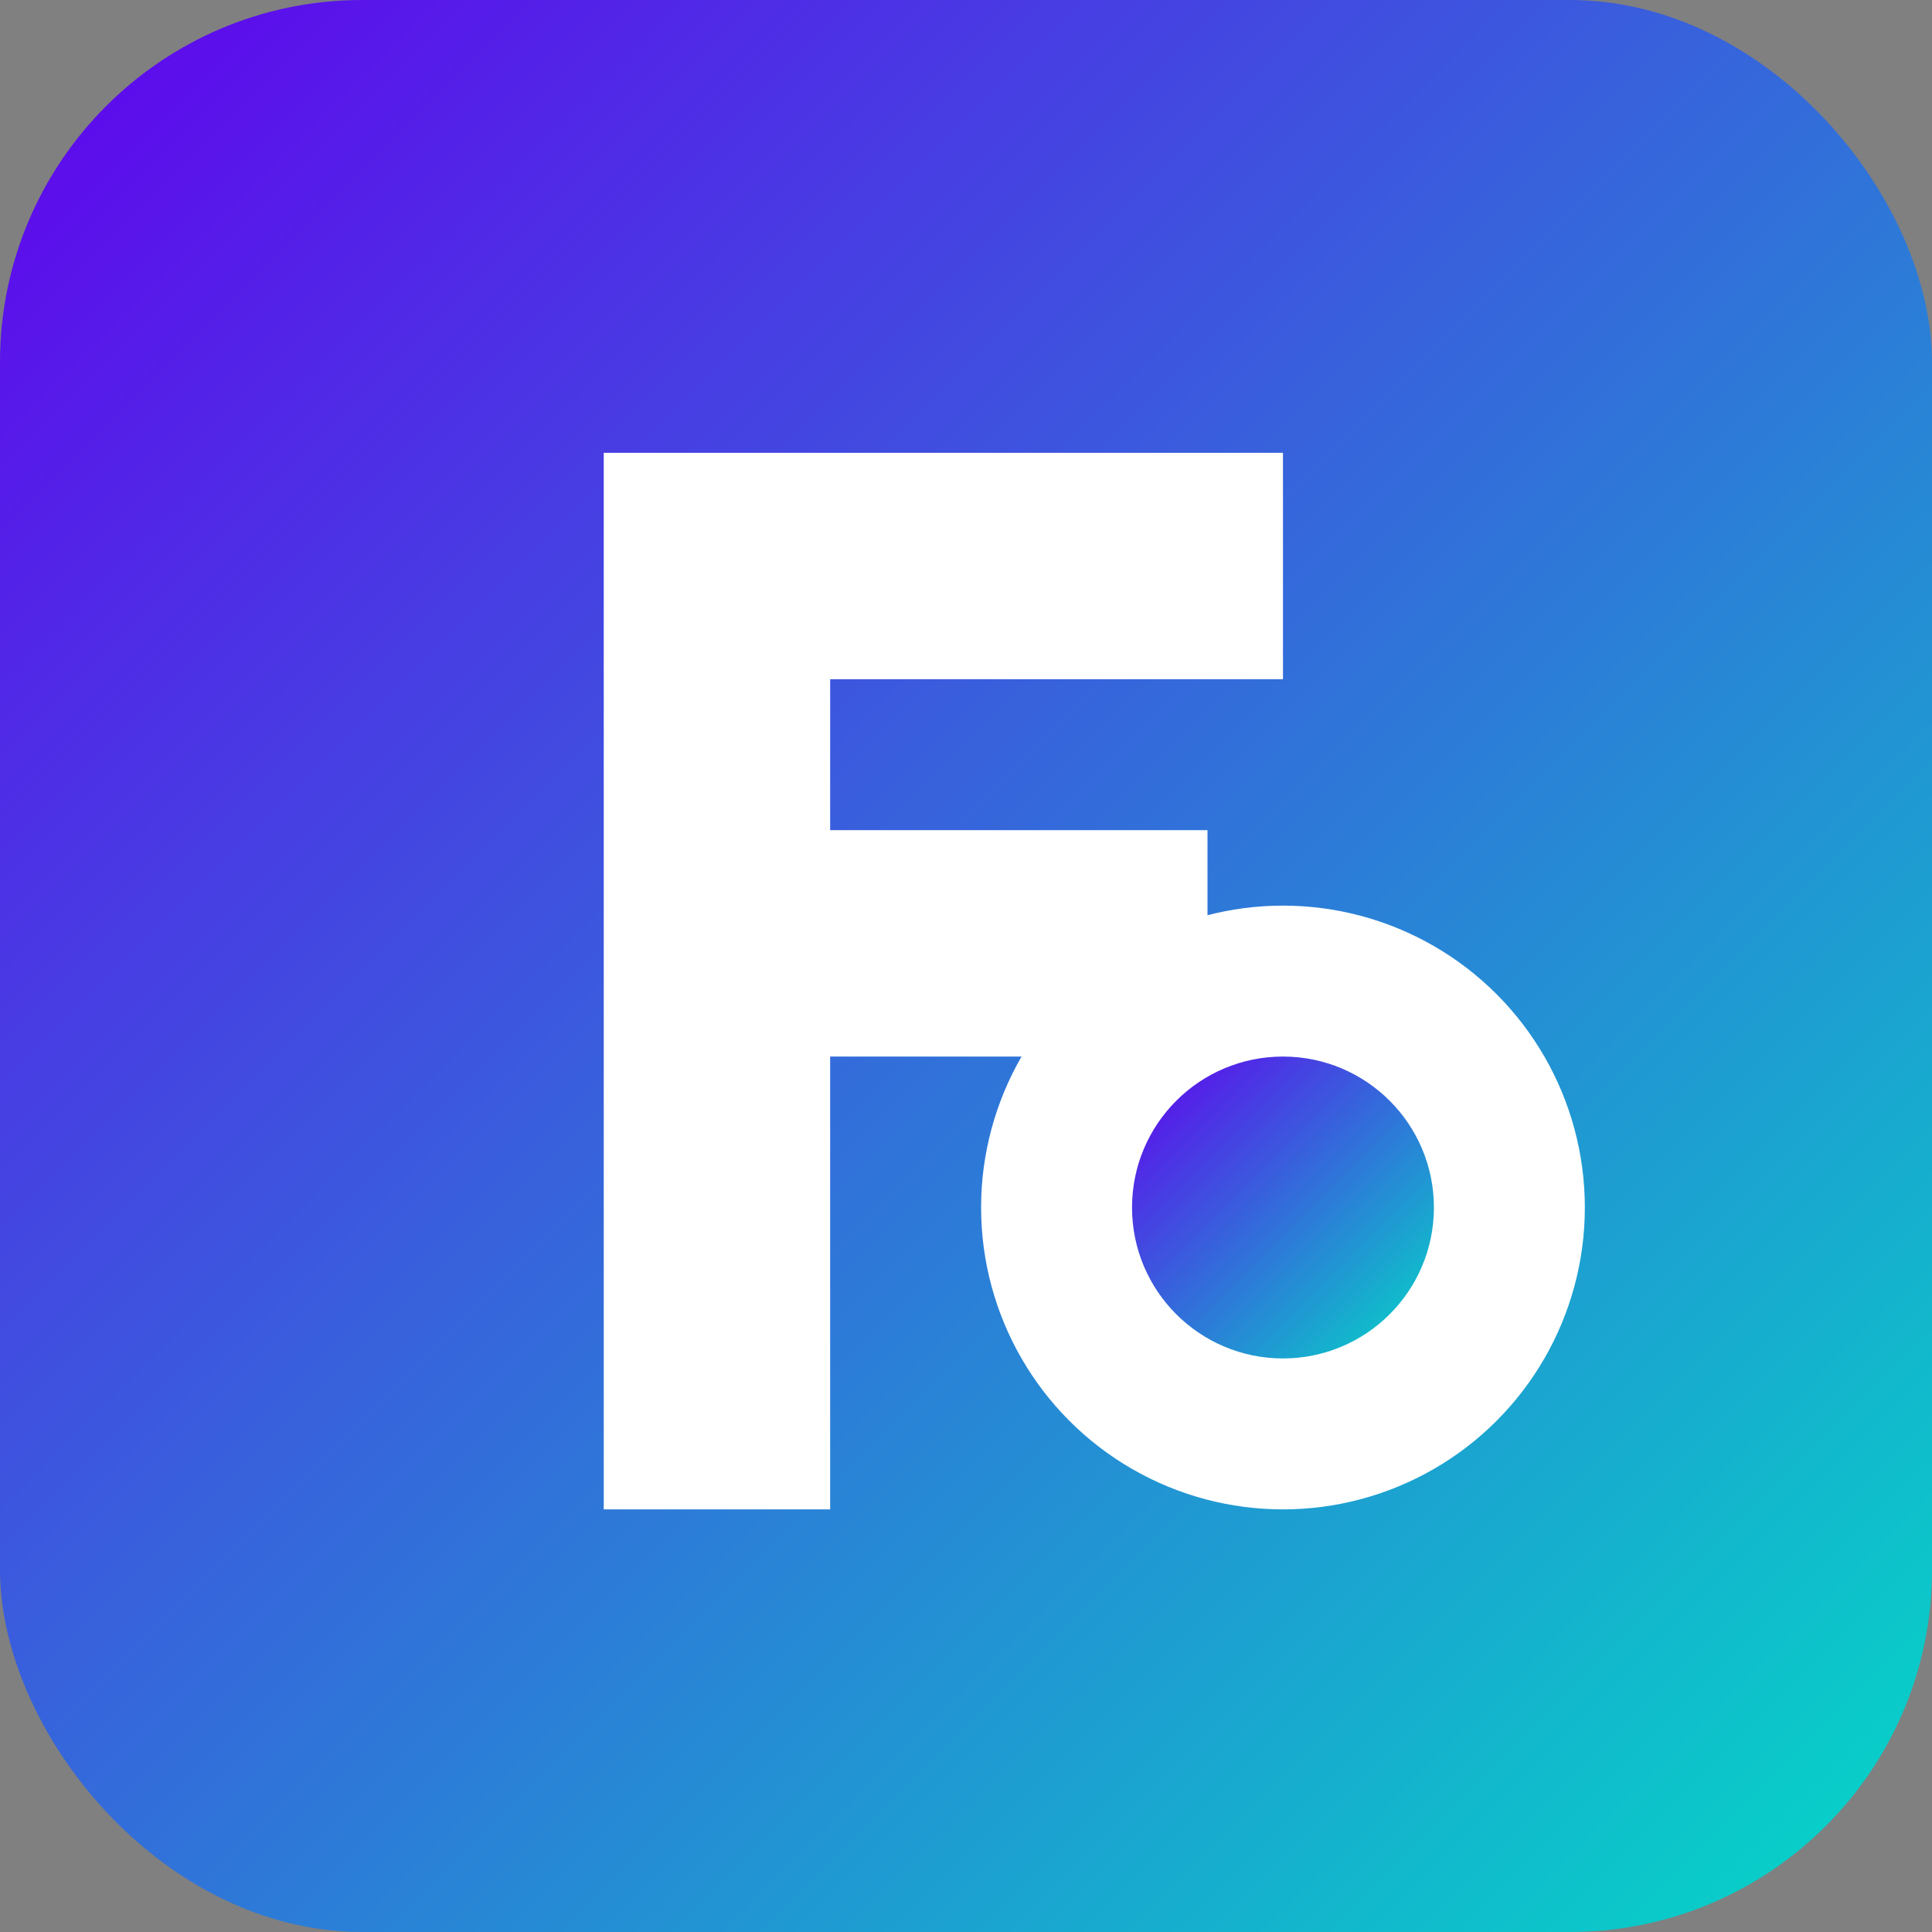 <!-- SVG Icon for Focus On -->
<svg xmlns="http://www.w3.org/2000/svg" width="128" height="128" viewBox="0 0 128 128">
  <rect x="0" y="0" width="128" height="128" fill="#808080" stroke="none"/>
  <defs>
    <linearGradient id="gradient" x1="0%" y1="0%" x2="100%" y2="100%">
      <stop offset="0%" style="stop-color:#6200ee;stop-opacity:1" />
      <stop offset="100%" style="stop-color:#03dac6;stop-opacity:1" />
    </linearGradient>
  </defs>
  <rect width="128" height="128" rx="24" fill="url(#gradient)" />
  <g fill="#ffffff">
    <!-- Estilizado F para "Focus" -->
    <path d="M40,30 L40,100 L55,100 L55,70 L80,70 L80,55 L55,55 L55,45 L85,45 L85,30 Z" />
    <!-- Círculo representando "On" -->
    <circle cx="85" cy="80" r="20" />
    <circle cx="85" cy="80" r="10" fill="url(#gradient)" />
  </g>
</svg>
